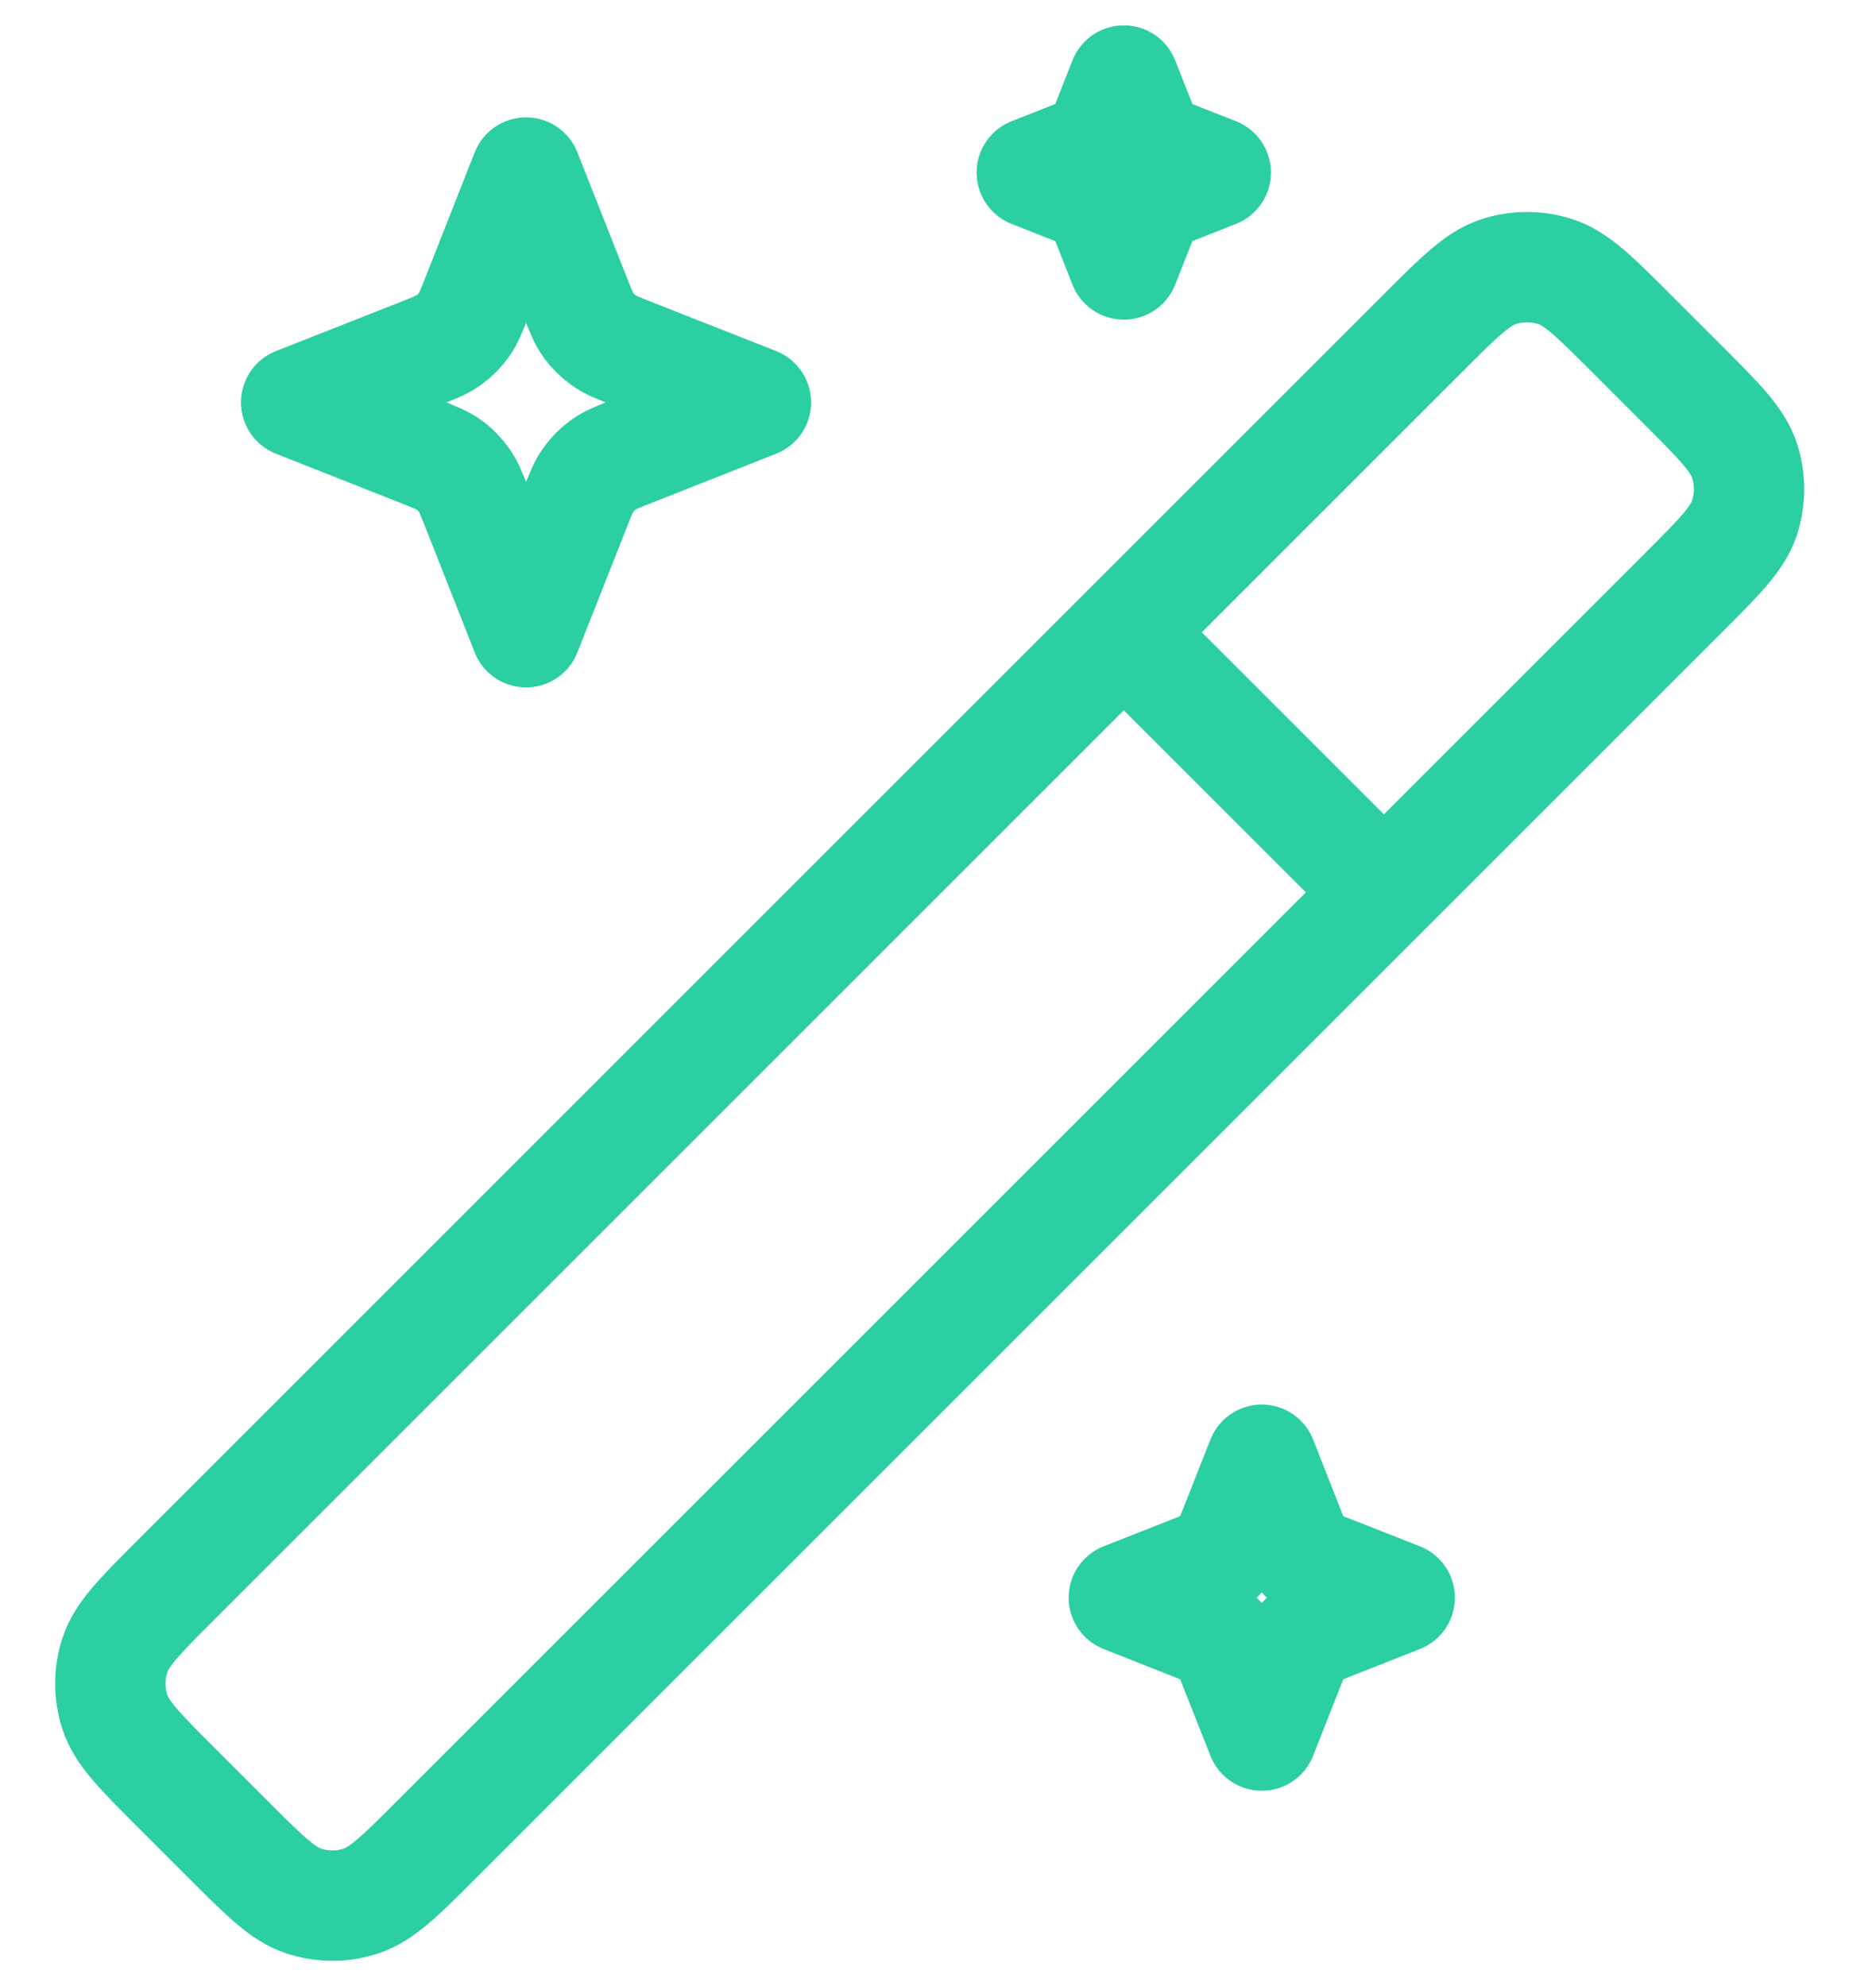 <svg width="17" height="18" viewBox="0 0 17 18" fill="none" xmlns="http://www.w3.org/2000/svg">
<path d="M10.183 5.73L12.54 8.087M14.781 3.019L15.252 3.49C15.582 3.82 15.747 3.985 15.809 4.176C15.863 4.343 15.863 4.523 15.809 4.691C15.747 4.881 15.582 5.046 15.252 5.376L3.955 16.673C3.625 17.003 3.46 17.168 3.269 17.23C3.102 17.285 2.922 17.285 2.754 17.23C2.564 17.168 2.399 17.003 2.069 16.673L1.598 16.202C1.268 15.872 1.103 15.707 1.041 15.517C0.986 15.349 0.986 15.169 1.041 15.002C1.103 14.811 1.268 14.646 1.598 14.316L12.895 3.019C13.225 2.689 13.39 2.524 13.58 2.462C13.748 2.408 13.928 2.408 14.095 2.462C14.286 2.524 14.451 2.689 14.781 3.019ZM4.767 1.564L4.33 2.673C4.274 2.815 4.246 2.886 4.203 2.946C4.165 2.999 4.119 3.045 4.066 3.083C4.006 3.126 3.935 3.154 3.793 3.21L2.684 3.647L3.793 4.085C3.935 4.141 4.006 4.169 4.066 4.211C4.119 4.249 4.165 4.296 4.203 4.349C4.246 4.408 4.274 4.479 4.33 4.621L4.767 5.73L5.205 4.621C5.261 4.479 5.288 4.408 5.331 4.349C5.369 4.296 5.416 4.249 5.469 4.211C5.528 4.169 5.599 4.141 5.741 4.085L6.85 3.647L5.741 3.21C5.599 3.154 5.528 3.126 5.469 3.083C5.416 3.045 5.369 2.999 5.331 2.946C5.288 2.886 5.261 2.815 5.205 2.673L4.767 1.564ZM10.184 0.73L10.009 1.174C9.986 1.231 9.975 1.259 9.958 1.283C9.943 1.304 9.924 1.323 9.903 1.338C9.879 1.355 9.851 1.366 9.794 1.389L9.35 1.564L9.794 1.739C9.851 1.761 9.879 1.772 9.903 1.789C9.924 1.805 9.943 1.823 9.958 1.844C9.975 1.868 9.986 1.897 10.009 1.953L10.184 2.397L10.359 1.953C10.381 1.897 10.392 1.868 10.409 1.844C10.425 1.823 10.443 1.805 10.464 1.789C10.488 1.772 10.517 1.761 10.573 1.739L11.017 1.564L10.573 1.389C10.517 1.366 10.488 1.355 10.464 1.338C10.443 1.323 10.425 1.304 10.409 1.283C10.392 1.259 10.381 1.231 10.359 1.174L10.184 0.73ZM11.434 13.23L11.171 13.896C11.138 13.981 11.121 14.024 11.095 14.059C11.072 14.091 11.045 14.119 11.013 14.142C10.977 14.168 10.934 14.184 10.849 14.218L10.184 14.48L10.849 14.743C10.934 14.777 10.977 14.793 11.013 14.819C11.045 14.842 11.072 14.87 11.095 14.901C11.121 14.937 11.138 14.98 11.171 15.065L11.434 15.73L11.696 15.065C11.73 14.98 11.747 14.937 11.772 14.901C11.795 14.87 11.823 14.842 11.855 14.819C11.891 14.793 11.933 14.777 12.018 14.743L12.684 14.48L12.018 14.218C11.933 14.184 11.891 14.168 11.855 14.142C11.823 14.119 11.795 14.091 11.772 14.059C11.747 14.024 11.73 13.981 11.696 13.896L11.434 13.23Z" stroke="#2BCFA1" stroke-linecap="round" stroke-linejoin="round"/>
</svg>
